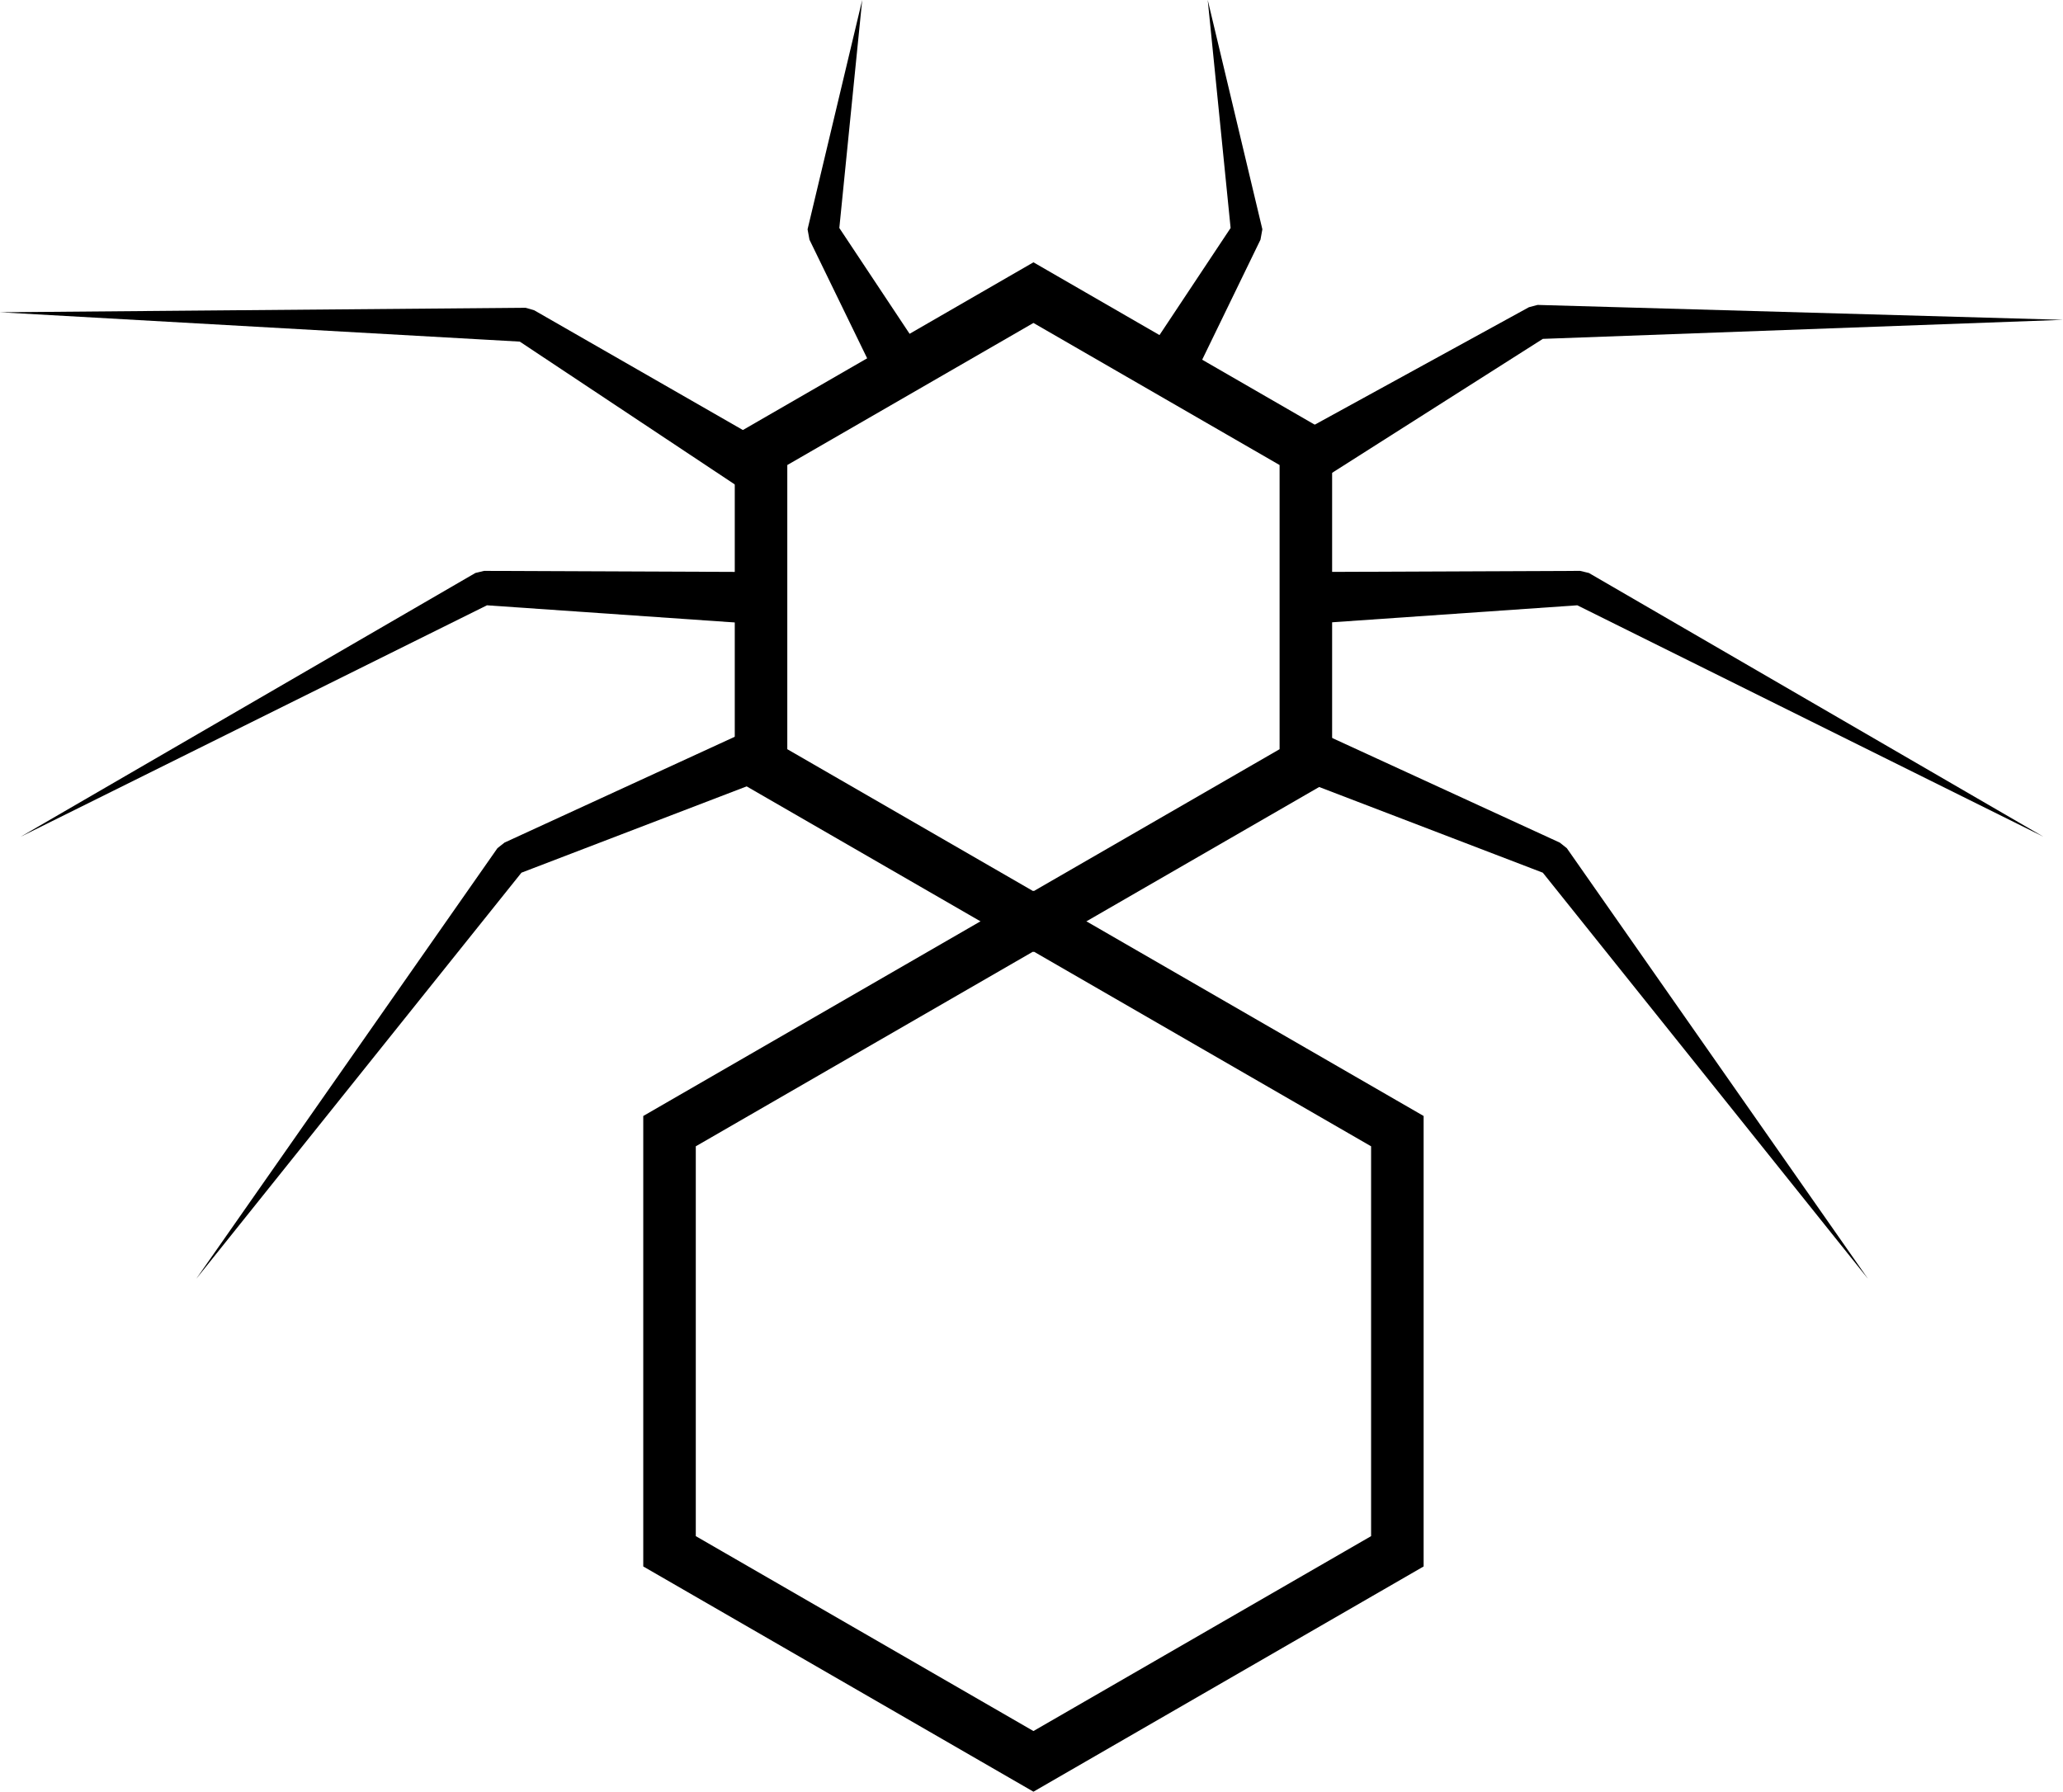 <svg id="Layer_1" data-name="Layer 1" xmlns="http://www.w3.org/2000/svg" viewBox="0 0 196.37 170.58"><defs><style>.cls-1{fill:none;stroke:#000;stroke-miterlimit:10;stroke-width:5px;}</style></defs><title>nomad</title><polygon class="cls-1" points="72.44 42.83 72.44 72.77 98.37 87.74 124.3 72.77 124.3 42.83 98.37 27.86 72.44 42.83"/><polygon class="cls-1" points="63.73 107.69 63.73 147.69 98.37 167.69 133.01 147.69 133.01 107.69 98.37 87.69 63.73 107.69"/><polygon points="1.97 79.66 45.25 54.55 46.08 54.35 72.98 54.46 72.8 59.46 45.96 57.6 46.79 57.41 1.97 79.66"/><polygon points="0 29.73 50.03 29.3 50.85 29.54 74.18 42.93 71.55 47.19 49.14 32.3 49.95 32.55 0 29.73"/><polygon points="18.68 121.75 47.35 80.75 48.02 80.22 72.47 68.98 74.4 73.59 49.28 83.22 49.95 82.69 18.68 121.75"/><polygon points="194.51 79.66 149.7 57.41 150.53 57.6 123.69 59.46 123.5 54.46 150.41 54.35 151.24 54.55 194.51 79.66"/><polygon points="196.37 30.45 146.37 32.28 147.19 32.05 124.48 46.49 121.94 42.19 145.53 29.25 146.36 29.03 196.37 30.45"/><polygon points="177.81 121.75 146.54 82.69 147.21 83.22 122.08 73.59 124.02 68.98 148.47 80.22 149.14 80.75 177.81 121.75"/><polygon points="82.07 0 79.83 22.33 79.65 21.34 87.97 33.87 83.63 36.35 77.05 22.82 76.87 21.83 82.07 0"/><polygon points="114.96 0 120.16 21.83 119.98 22.82 113.41 36.35 109.06 33.87 117.38 21.34 117.2 22.33 114.96 0"/></svg>